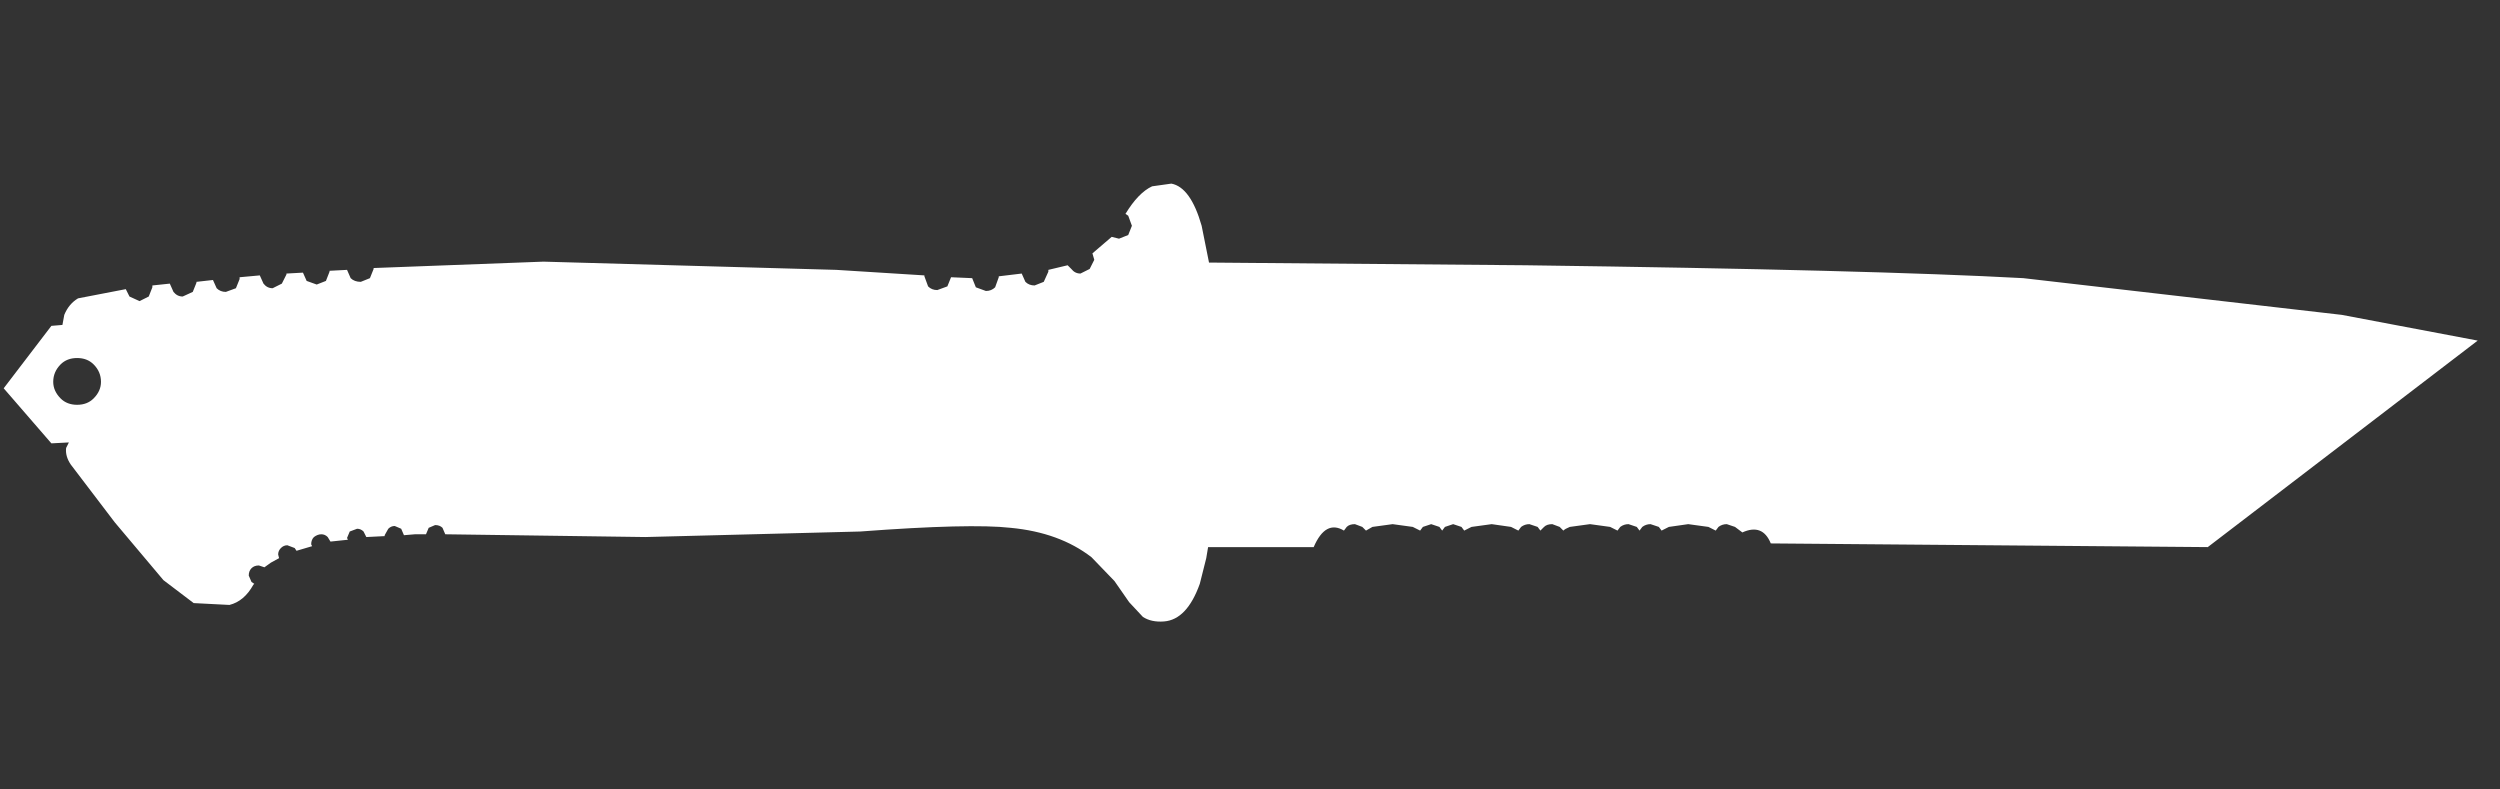 <svg width="38" height="12" viewBox="0 0 38 12" fill="none" xmlns="http://www.w3.org/2000/svg">
<rect x="0" y="0" width="38" height="12" fill="#333333" stroke="none"/>
<path fill-rule="evenodd" clip-rule="evenodd" d="M0.921 6.056C0.986 6.121 1.07 6.153 1.172 6.153C1.275 6.153 1.358 6.121 1.423 6.056C1.498 5.981 1.535 5.897 1.535 5.804C1.535 5.702 1.498 5.614 1.423 5.539C1.358 5.474 1.275 5.442 1.172 5.442C1.07 5.442 0.986 5.474 0.921 5.539C0.847 5.614 0.809 5.702 0.809 5.804C0.809 5.897 0.847 5.981 0.921 6.056ZM35.595 4.786L37.661 5.177L33.558 8.316L26.916 8.26C26.833 8.056 26.689 8 26.484 8.093L26.372 8.009L26.247 7.967C26.2 7.967 26.158 7.981 26.121 8.009L26.079 8.065L25.968 8.009L25.661 7.967L25.367 8.009L25.256 8.065L25.214 8.009L25.088 7.967C25.042 7.967 25 7.981 24.963 8.009L24.921 8.065L24.879 8.009L24.754 7.967C24.707 7.967 24.665 7.981 24.628 8.009L24.586 8.065L24.474 8.009L24.168 7.967L23.861 8.009C23.814 8.028 23.782 8.046 23.763 8.065L23.707 8.009L23.595 7.967C23.54 7.967 23.498 7.981 23.47 8.009L23.414 8.065L23.372 8.009L23.247 7.967C23.2 7.967 23.158 7.981 23.121 8.009L23.079 8.065L22.968 8.009L22.674 7.967L22.367 8.009L22.256 8.065L22.214 8.009L22.088 7.967L21.963 8.009L21.921 8.065L21.879 8.009L21.754 7.967L21.628 8.009L21.586 8.065L21.474 8.009L21.168 7.967L20.861 8.009L20.763 8.065L20.707 8.009L20.595 7.967C20.54 7.967 20.498 7.981 20.47 8.009L20.428 8.065C20.242 7.953 20.088 8.037 19.968 8.316H18.363L18.335 8.484L18.237 8.874C18.107 9.237 17.926 9.428 17.693 9.446C17.563 9.456 17.456 9.432 17.372 9.377L17.163 9.153L16.94 8.832L16.591 8.47C16.265 8.218 15.856 8.07 15.363 8.023C14.954 7.977 14.191 7.995 13.075 8.079L9.809 8.163L6.768 8.121L6.726 8.023C6.698 7.995 6.661 7.981 6.614 7.981L6.516 8.023L6.475 8.121H6.307L6.14 8.135L6.098 8.037L6 7.995C5.963 7.995 5.93 8.009 5.902 8.037L5.847 8.135V8.149L5.568 8.163L5.526 8.079C5.498 8.051 5.465 8.037 5.428 8.037L5.316 8.079L5.275 8.177L5.288 8.204L5.023 8.232L4.981 8.163C4.954 8.135 4.921 8.121 4.884 8.121C4.847 8.121 4.809 8.135 4.772 8.163C4.744 8.191 4.73 8.228 4.73 8.274L4.744 8.302L4.507 8.372L4.479 8.33L4.368 8.288C4.33 8.288 4.298 8.302 4.27 8.33C4.242 8.358 4.228 8.391 4.228 8.428L4.242 8.484L4.116 8.553L4.019 8.623L3.935 8.595C3.888 8.595 3.851 8.609 3.823 8.637C3.795 8.665 3.781 8.702 3.781 8.749L3.823 8.846L3.865 8.874L3.851 8.888C3.758 9.056 3.637 9.158 3.488 9.195L2.944 9.167L2.484 8.818L1.744 7.939L1.075 7.06C1.019 6.977 0.995 6.893 1.005 6.809L1.047 6.725L0.781 6.739L0.056 5.902L0.781 4.953L0.949 4.939L0.977 4.786C1.023 4.674 1.093 4.591 1.186 4.535L1.912 4.395L1.968 4.507L2.121 4.577L2.261 4.507L2.316 4.367V4.339L2.581 4.311L2.637 4.437C2.675 4.484 2.721 4.507 2.777 4.507L2.93 4.437L2.986 4.298V4.284L3.237 4.256L3.293 4.381C3.33 4.418 3.377 4.437 3.433 4.437L3.586 4.381L3.642 4.242V4.214L3.949 4.186L4.005 4.311C4.042 4.358 4.088 4.381 4.144 4.381L4.284 4.311L4.354 4.172V4.158L4.605 4.144L4.661 4.27L4.814 4.325L4.954 4.27L5.009 4.13V4.116L5.275 4.102L5.33 4.228C5.368 4.265 5.419 4.284 5.484 4.284L5.623 4.228L5.679 4.088V4.074L8.261 3.977L12.712 4.102L14.051 4.186V4.2L14.107 4.353C14.144 4.391 14.191 4.409 14.247 4.409L14.4 4.353L14.456 4.214L14.777 4.228L14.833 4.367L14.986 4.423C15.042 4.423 15.088 4.404 15.126 4.367L15.181 4.214V4.2L15.53 4.158L15.586 4.284C15.623 4.321 15.67 4.339 15.726 4.339L15.865 4.284L15.935 4.13V4.102L16.228 4.032L16.284 4.088C16.321 4.135 16.367 4.158 16.423 4.158L16.563 4.088L16.633 3.949L16.605 3.851L16.898 3.6L17.009 3.628L17.149 3.572L17.205 3.432L17.149 3.279L17.107 3.251C17.237 3.037 17.372 2.897 17.512 2.832L17.805 2.791C18 2.828 18.154 3.042 18.265 3.432L18.377 3.991L23.191 4.032C26.698 4.079 29.219 4.144 30.754 4.228L35.595 4.786Z" fill="white"/>
</svg>
